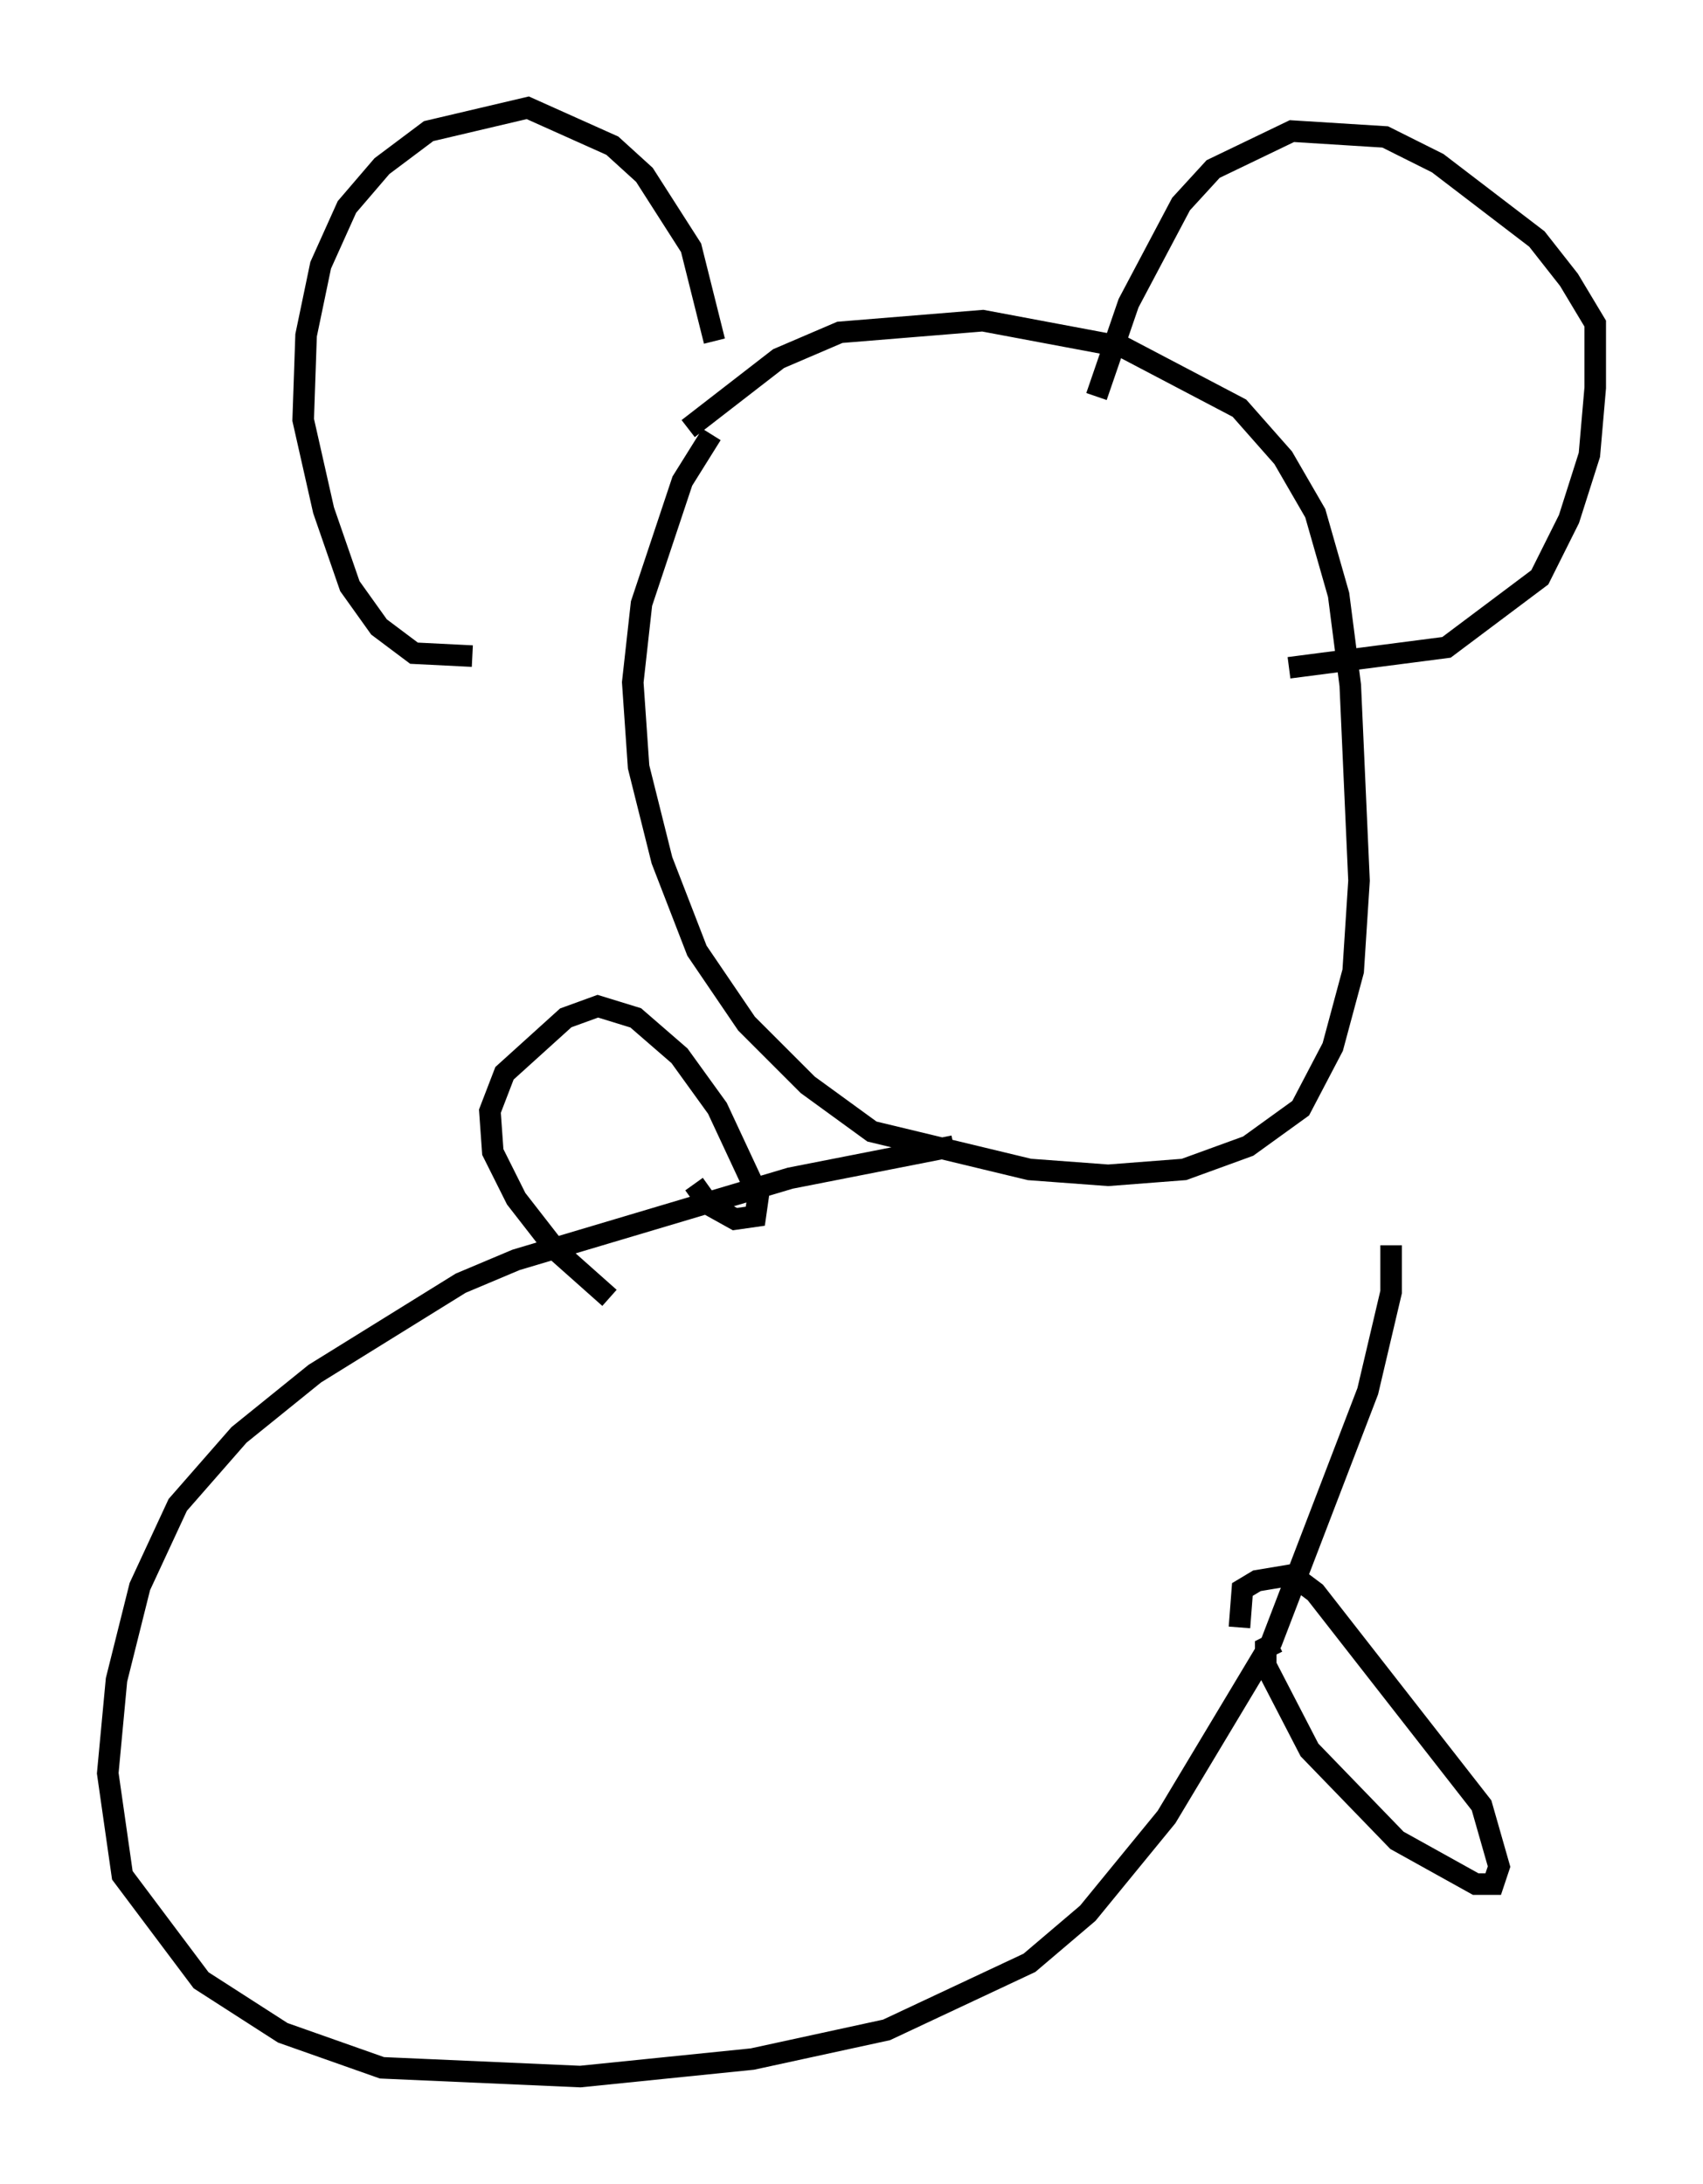 <?xml version="1.0" encoding="utf-8" ?>
<svg baseProfile="full" height="101.339" version="1.1" width="79.011" xmlns="http://www.w3.org/2000/svg" xmlns:ev="http://www.w3.org/2001/xml-events" xmlns:xlink="http://www.w3.org/1999/xlink"><defs /><rect fill="white" height="101.339" width="79.011" x="0" y="0" /><path d="M35.987, 18.261 m-2.977, 1.894 l-1.353, 2.165 -1.894, 5.683 l-0.406, 3.654 0.271, 3.924 l1.083, 4.33 1.624, 4.195 l2.3, 3.383 2.842, 2.842 l2.977, 2.165 7.307, 1.759 l3.654, 0.271 3.518, -0.271 l2.977, -1.083 2.436, -1.759 l1.488, -2.842 0.947, -3.518 l0.271, -4.195 -0.406, -9.066 l-0.541, -4.195 -1.083, -3.789 l-1.488, -2.571 -2.03, -2.3 l-5.413, -2.842 -6.495, -1.218 l-6.631, 0.541 -2.842, 1.218 l-4.195, 3.248 m1.218, -4.059 l-1.083, -4.33 -2.165, -3.383 l-1.488, -1.353 -3.924, -1.759 l-4.601, 1.083 -2.165, 1.624 l-1.624, 1.894 -1.218, 2.706 l-0.677, 3.248 -0.135, 3.924 l0.947, 4.195 1.218, 3.518 l1.353, 1.894 1.624, 1.218 l2.706, 0.135 m28.958, -12.043 l1.488, -4.33 2.436, -4.601 l1.488, -1.624 3.654, -1.759 l4.33, 0.271 2.436, 1.218 l4.601, 3.518 1.488, 1.894 l1.218, 2.03 0.0, 2.977 l-0.271, 3.112 -0.947, 2.977 l-1.353, 2.706 -4.33, 3.248 l-7.307, 0.947 m-15.561, 22.192 l-7.578, 1.488 -12.72, 3.789 l-2.571, 1.083 -6.766, 4.195 l-3.518, 2.842 -2.842, 3.248 l-1.759, 3.789 -1.083, 4.33 l-0.406, 4.33 0.677, 4.736 l3.654, 4.871 3.789, 2.436 l4.601, 1.624 9.202, 0.406 l7.984, -0.812 6.225, -1.353 l6.631, -3.112 2.706, -2.3 l3.654, -4.465 4.871, -8.119 l4.465, -11.637 1.083, -4.601 l0.0, -2.165 m-5.277, 18.403 l-0.541, 0.271 0.0, 0.812 l2.03, 3.924 4.059, 4.195 l3.654, 2.03 0.812, 0.0 l0.271, -0.812 -0.812, -2.842 l-7.713, -9.878 -1.083, -0.812 l-1.624, 0.271 -0.677, 0.406 l-0.135, 1.759 m-25.304, -20.568 l0.677, 0.947 1.218, 0.677 l0.947, -0.135 0.135, -0.947 l-1.894, -4.059 -1.759, -2.436 l-2.03, -1.759 -1.759, -0.541 l-1.488, 0.541 -2.842, 2.571 l-0.677, 1.759 0.135, 1.894 l1.083, 2.165 1.894, 2.436 l2.436, 2.165 " fill="none" stroke="black" stroke-width="1" /></svg>